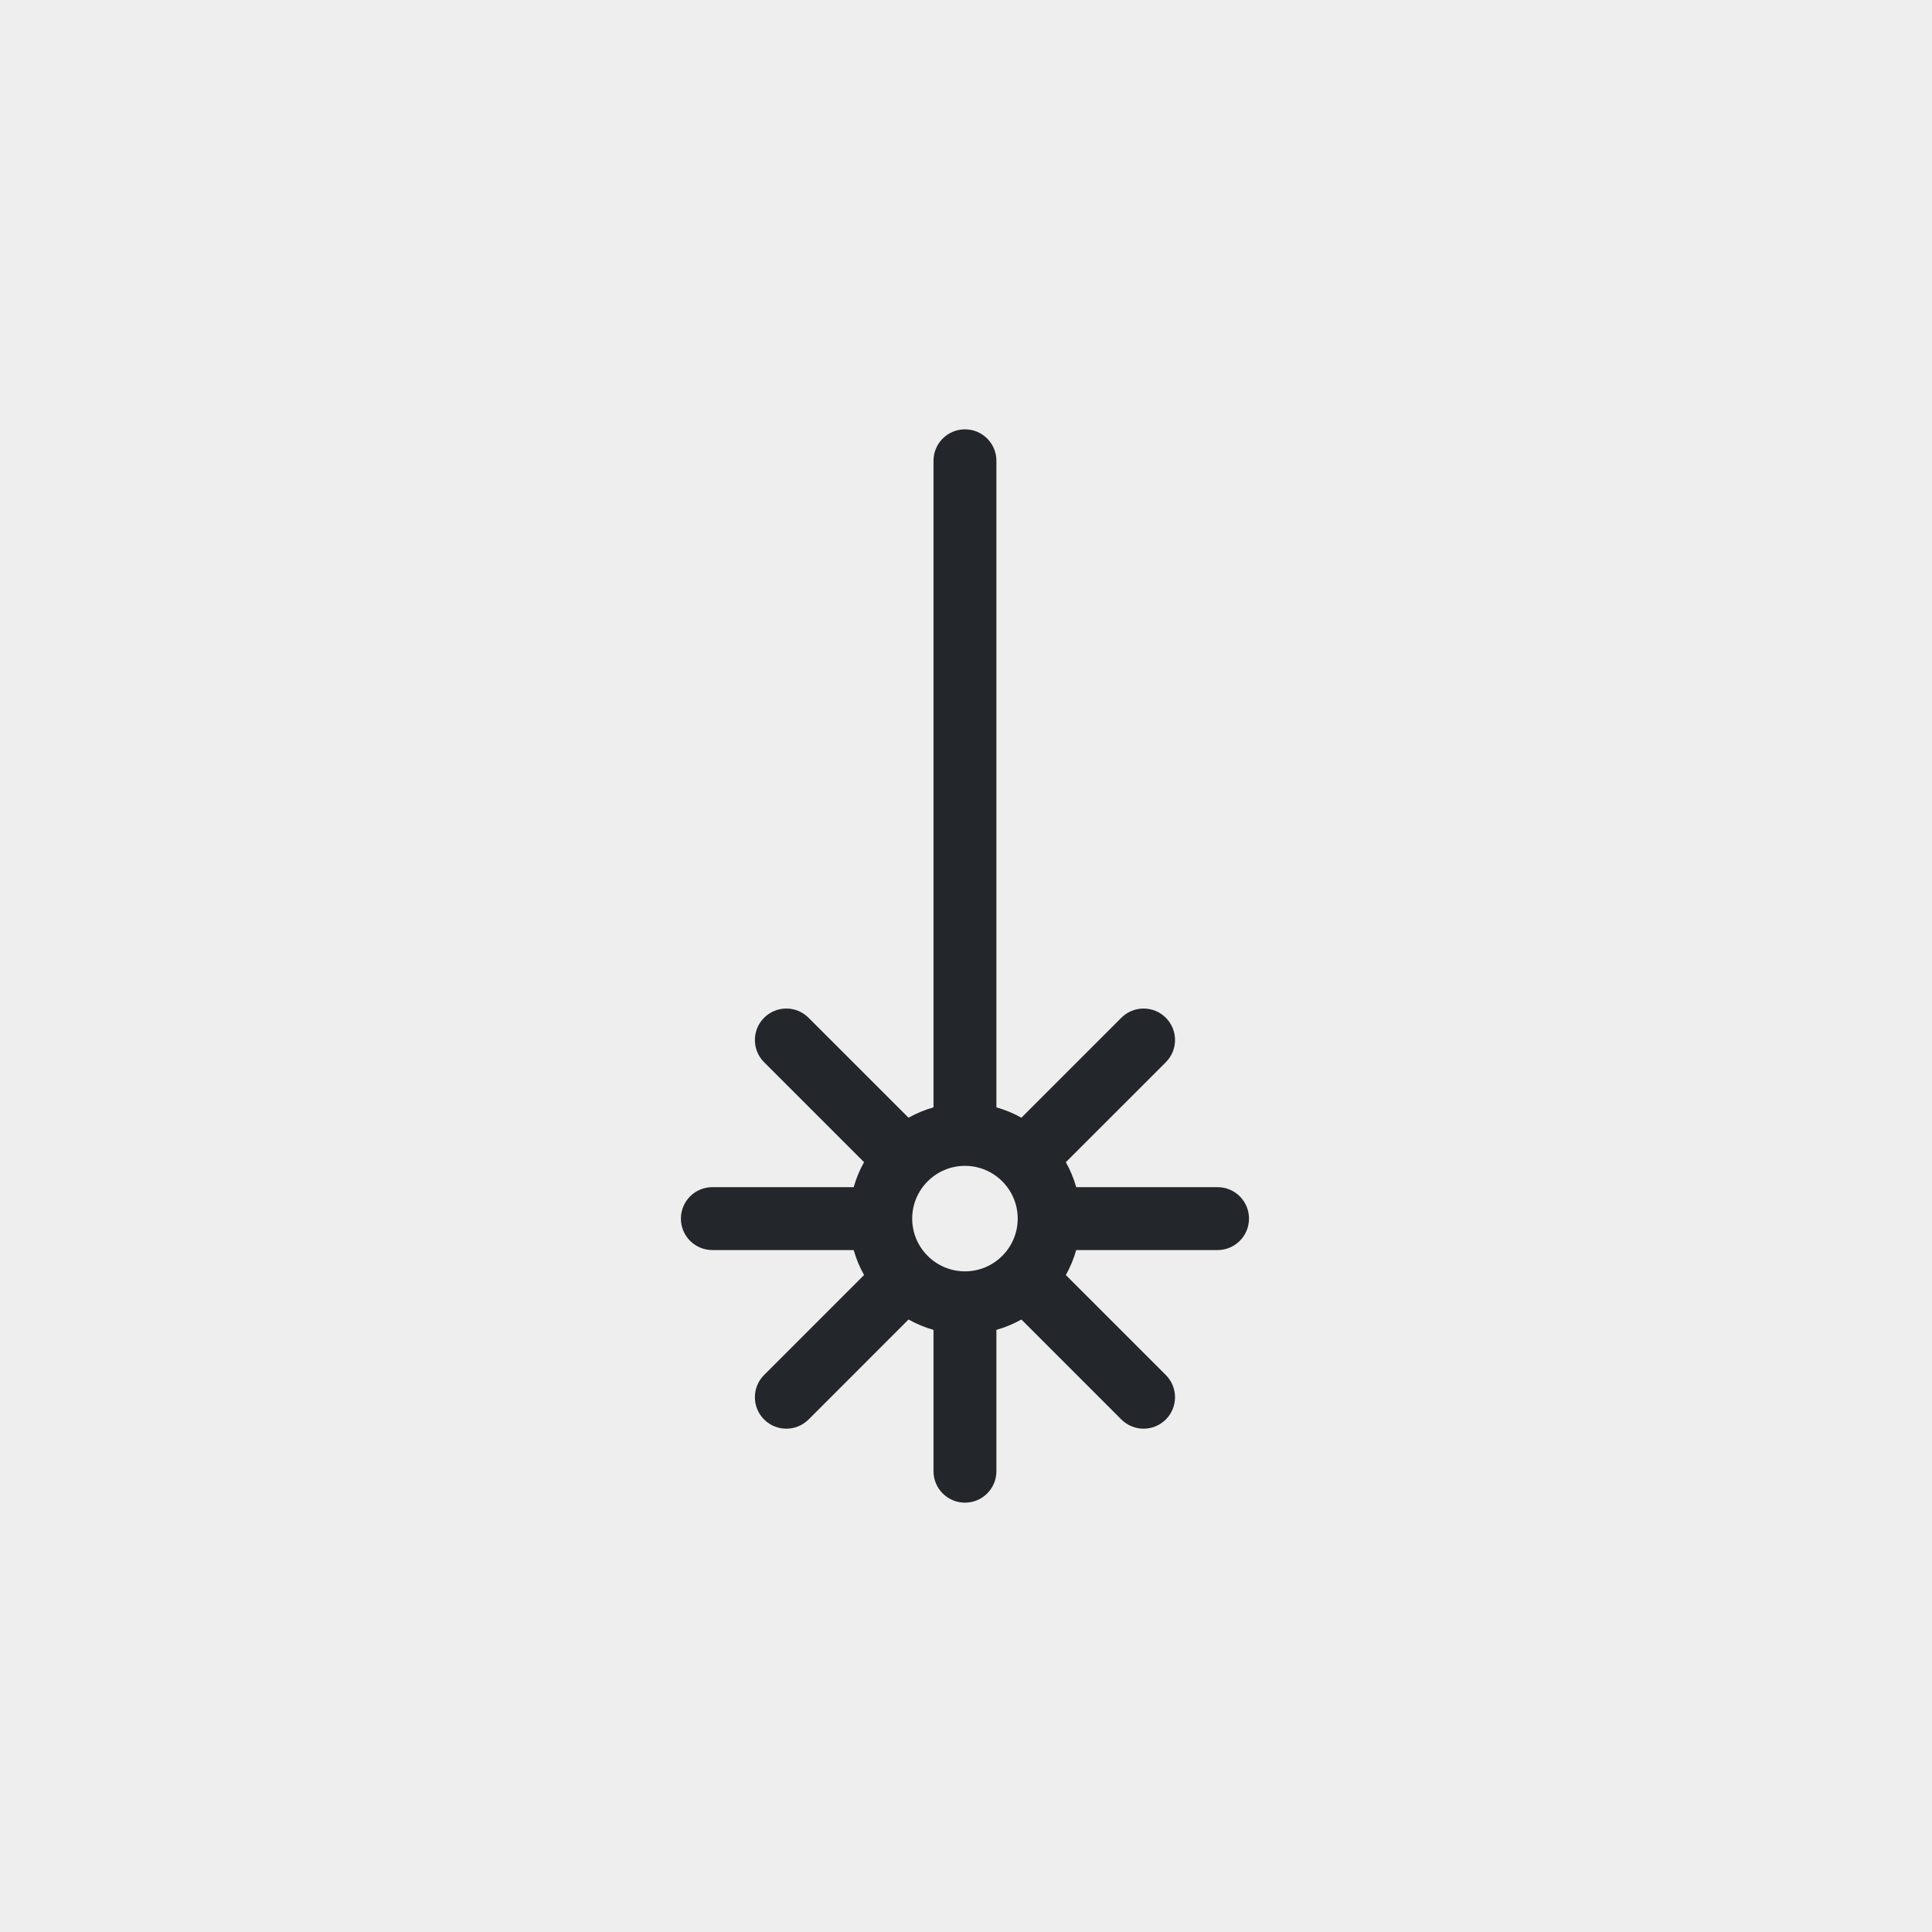 <svg width="99" height="99" viewBox="0 0 99 99" fill="none" xmlns="http://www.w3.org/2000/svg">
<rect width="99" height="99" fill="#EEEEEE"/>
<path d="M62.391 60.833H55.148C55.02 60.382 54.841 59.953 54.616 59.553L59.739 54.431C60.368 53.802 60.368 52.782 59.739 52.152C59.11 51.523 58.09 51.523 57.46 52.152L52.338 57.274C51.938 57.049 51.508 56.871 51.058 56.743V23.611C51.058 22.721 50.336 22 49.447 22C48.557 22 47.835 22.721 47.835 23.611V56.743C47.385 56.871 46.955 57.049 46.555 57.274L41.432 52.152C40.803 51.523 39.783 51.523 39.154 52.152C38.525 52.781 38.525 53.801 39.154 54.431L44.276 59.553C44.051 59.953 43.872 60.382 43.745 60.833H36.502C35.612 60.833 34.891 61.554 34.891 62.444C34.891 63.334 35.612 64.056 36.502 64.056H43.745C43.873 64.506 44.052 64.935 44.276 65.335L39.154 70.458C38.525 71.088 38.525 72.108 39.154 72.737C39.469 73.051 39.881 73.209 40.293 73.209C40.706 73.209 41.118 73.051 41.433 72.737L46.555 67.614C46.955 67.839 47.385 68.019 47.835 68.146V75.389C47.835 76.279 48.557 77 49.447 77C50.336 77 51.058 76.279 51.058 75.389V68.146C51.509 68.019 51.938 67.839 52.338 67.614L57.46 72.737C57.775 73.051 58.187 73.209 58.599 73.209C59.012 73.209 59.424 73.051 59.739 72.737C60.368 72.108 60.368 71.088 59.739 70.458L54.616 65.336C54.841 64.936 55.02 64.506 55.148 64.056H62.391C63.281 64.056 64.002 63.334 64.002 62.444C64.002 61.554 63.281 60.833 62.391 60.833ZM46.743 62.444C46.743 60.954 47.956 59.741 49.447 59.741C50.937 59.741 52.149 60.953 52.15 62.443C52.15 62.444 52.15 62.444 52.15 62.444C52.15 62.445 52.15 62.445 52.15 62.446C52.149 63.936 50.936 65.147 49.447 65.147C47.956 65.147 46.743 63.935 46.743 62.444Z" fill="#23262A"/>
</svg>

